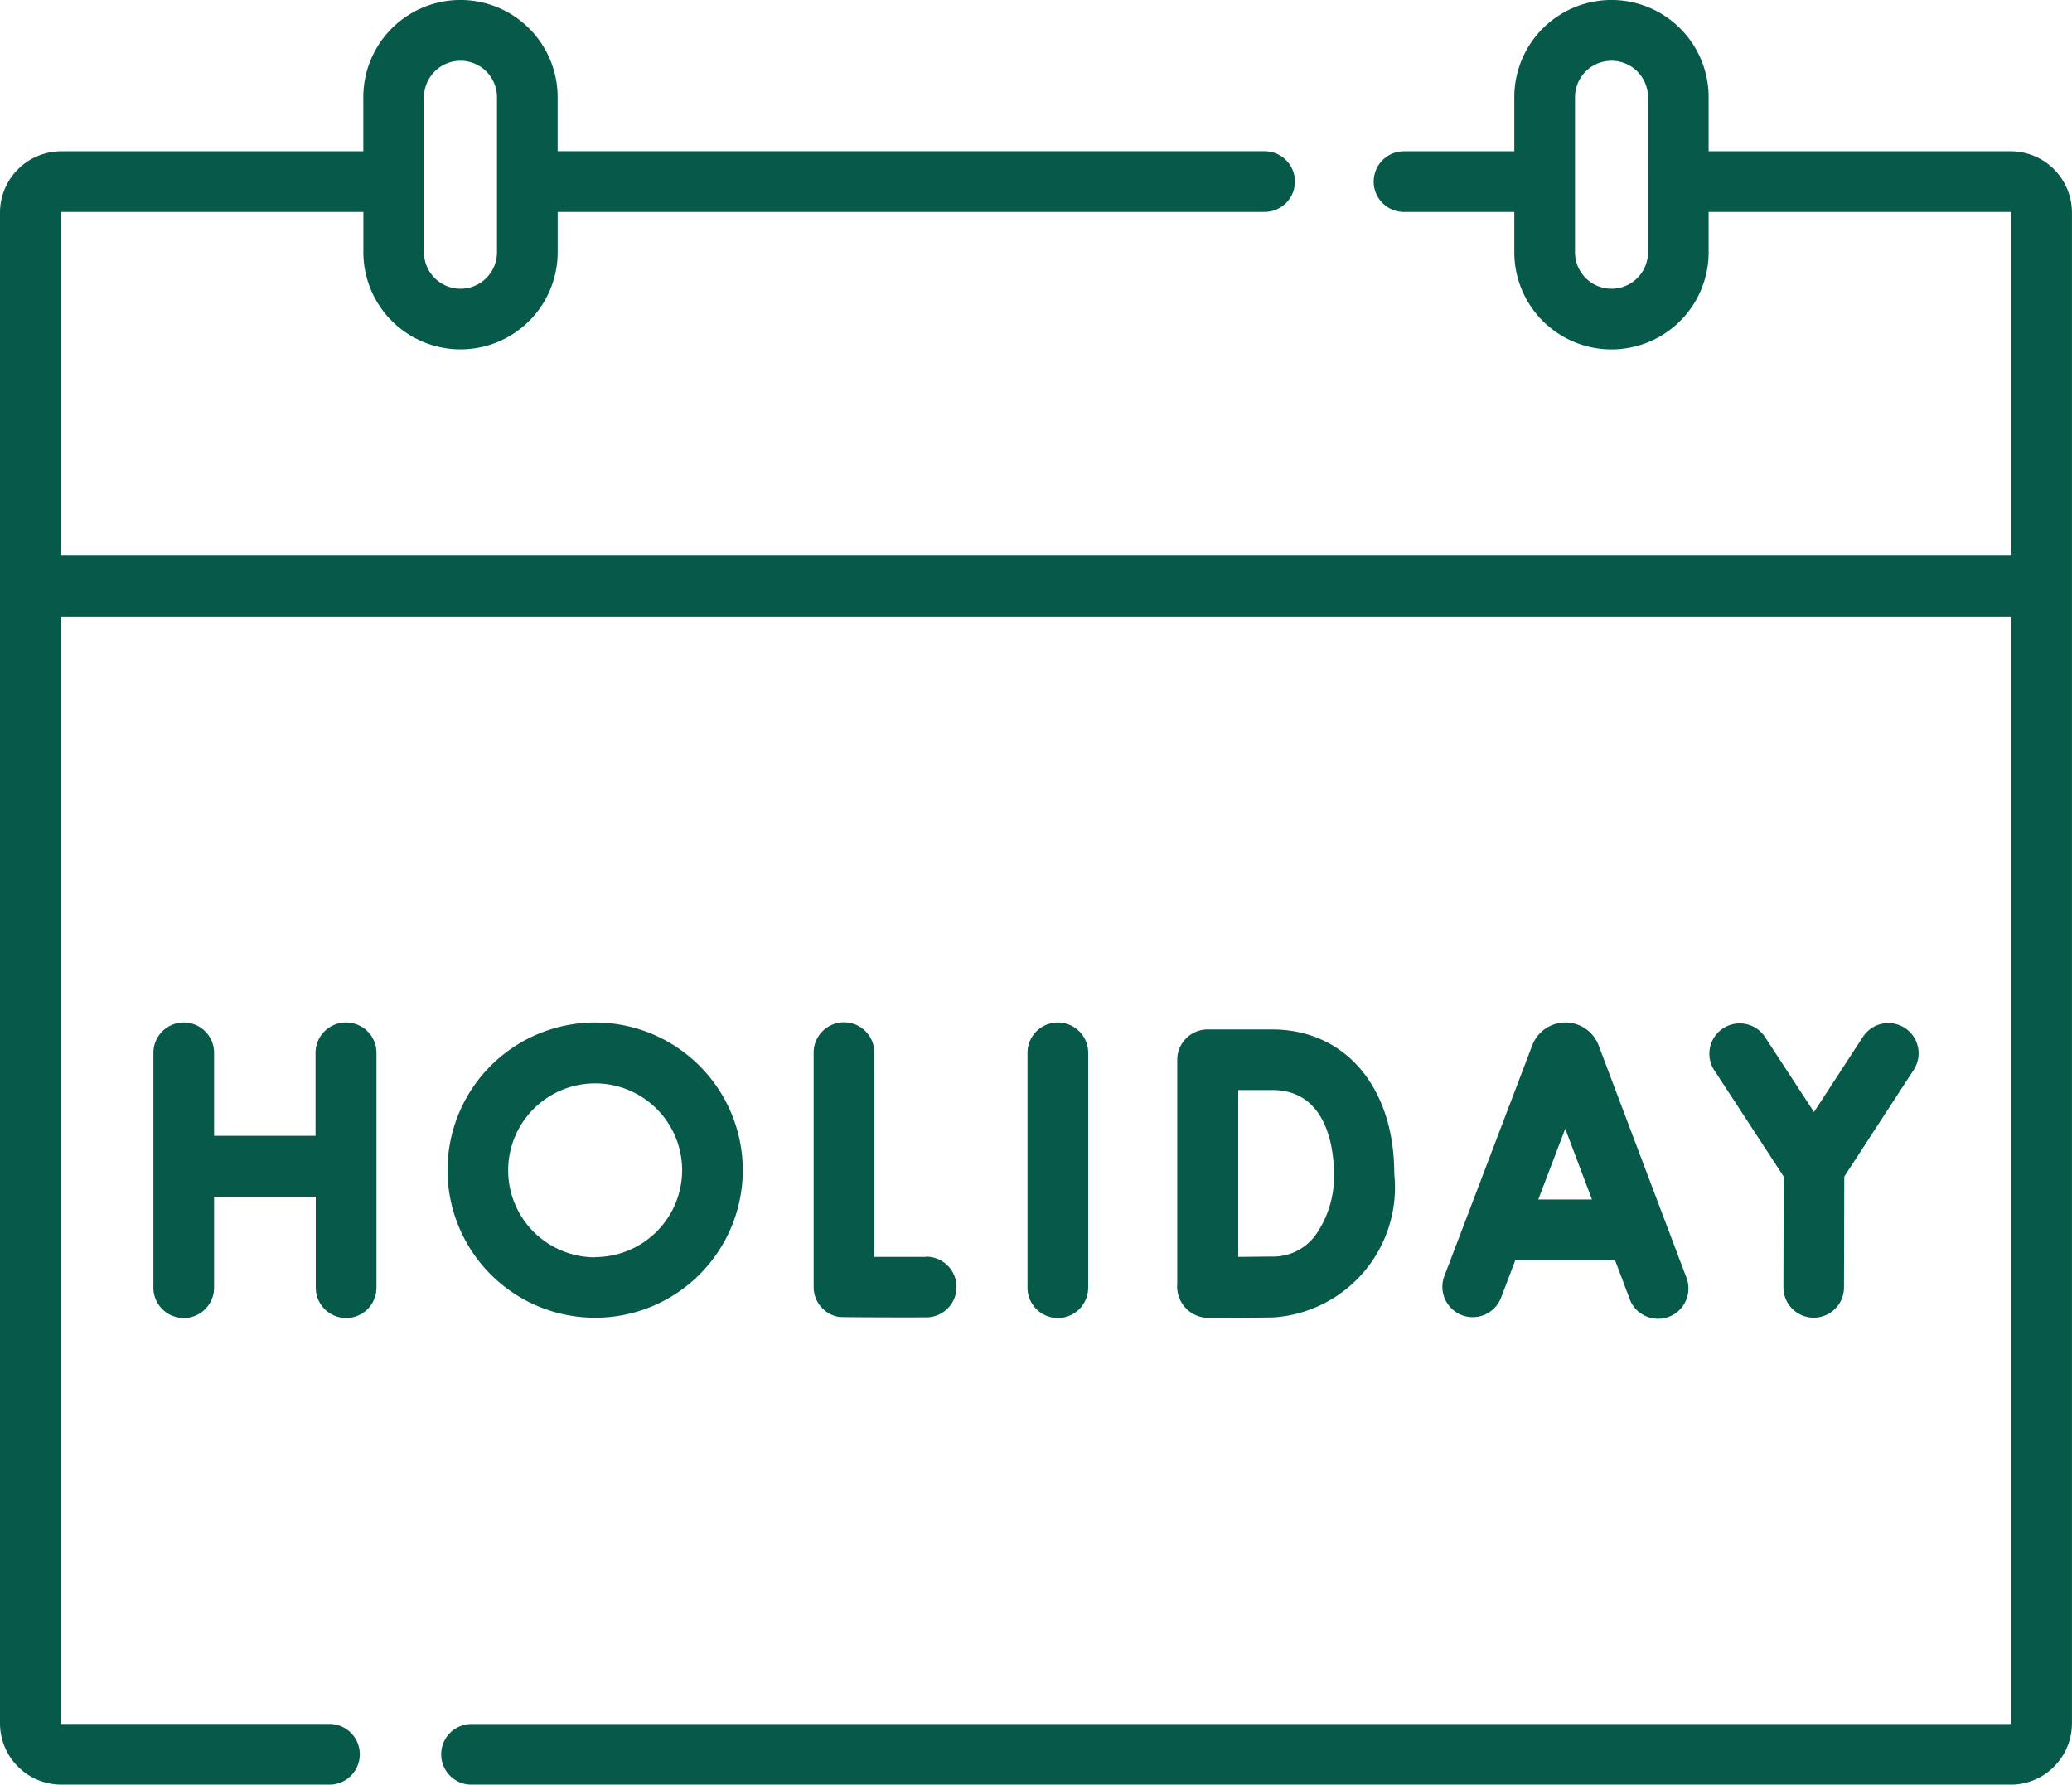 <svg xmlns="http://www.w3.org/2000/svg" width="44.113" height="38" viewBox="0 0 44.113 38"><defs><style>.a{fill:#075949;}</style></defs><path class="a" d="M42.807,38.695h-6.43V37.542a2.068,2.068,0,0,0-4.137,0v1.153H29.892a.646.646,0,0,0,0,1.292h2.348v.858a2.068,2.068,0,0,0,4.137,0v-.858h6.43a.014.014,0,0,1,.014.014v7.3H1.292V40a.014.014,0,0,1,.014-.014h6.43v.858a2.068,2.068,0,0,0,4.137,0v-.858H26.923a.646.646,0,0,0,0-1.292H11.872V37.542a2.068,2.068,0,1,0-4.137,0v1.153H1.305A1.307,1.307,0,0,0,0,40V72.169a1.307,1.307,0,0,0,1.305,1.305H7.014a.646.646,0,0,0,0-1.292H1.305a.014.014,0,0,1-.014-.014V48.6h41.53V72.169a.014.014,0,0,1-.014.014H10.039a.646.646,0,1,0,0,1.292H42.807a1.307,1.307,0,0,0,1.305-1.305V40A1.307,1.307,0,0,0,42.807,38.695Zm-7.721,2.15a.777.777,0,0,1-1.554,0v-3.3a.777.777,0,0,1,1.554,0Zm-26.059-3.3a.777.777,0,0,1,1.554,0v3.3a.777.777,0,0,1-1.554,0Z" transform="translate(0 -35.474)"/><g transform="translate(3.266 21.772)"><path class="a" d="M359.7,288.657l-.007-.018a.756.756,0,0,0-.7-.47h0a.756.756,0,0,0-.7.471l-.006.015-1.876,4.925a.646.646,0,0,0,1.207.46l.309-.811h2.122l.305.809a.646.646,0,1,0,1.208-.456Zm-1.285,3.281.574-1.507.569,1.507Z" transform="translate(-328.931 -288.169)"/><path class="a" d="M203.455,293.159l-1.1,0v-4.349a.646.646,0,1,0-1.292,0V293.8a.646.646,0,0,0,.537.637c.047.008,1.289.012,1.862.009a.646.646,0,0,0-.007-1.292Z" transform="translate(-187.006 -288.168)"/><path class="a" d="M254.544,288.168a.646.646,0,0,0-.646.646v5a.646.646,0,0,0,1.292,0v-5A.646.646,0,0,0,254.544,288.168Z" transform="translate(-235.288 -288.168)"/><path class="a" d="M42,288.168a.646.646,0,0,0-.646.646v1.766H39.194v-1.766a.646.646,0,1,0-1.292,0v5a.646.646,0,1,0,1.292,0v-1.937h2.165v1.937a.646.646,0,0,0,1.292,0v-5A.646.646,0,0,0,42,288.168Z" transform="translate(-37.902 -288.168)"/><path class="a" d="M292.922,289.883h-1.373a.646.646,0,0,0-.646.647v0h0V295.3a.667.667,0,0,0,.656.724h0c.042,0,1.021,0,1.412-.011a2.775,2.775,0,0,0,2.552-3.059C295.525,291.117,294.479,289.883,292.922,289.883Zm.927,4.376a1.111,1.111,0,0,1-.9.46c-.173,0-.471.005-.748.007,0-.571,0-1.373,0-1.78,0-.34,0-1.179,0-1.773h.726c1.217,0,1.312,1.361,1.312,1.778A2.158,2.158,0,0,1,293.849,294.259Z" transform="translate(-269.105 -289.735)"/><path class="a" d="M426.4,288.286a.646.646,0,0,0-.894.189l-1.042,1.6-1.054-1.614a.646.646,0,0,0-1.081.706l1.49,2.282-.006,2.358a.646.646,0,0,0,.644.647h0a.646.646,0,0,0,.646-.644l.006-2.361,1.478-2.271A.646.646,0,0,0,426.4,288.286Z" transform="translate(-389.11 -288.169)"/><path class="a" d="M113.7,288.168a3.143,3.143,0,1,0,3.143,3.143A3.147,3.147,0,0,0,113.7,288.168Zm0,5a1.852,1.852,0,1,1,1.852-1.852A1.854,1.854,0,0,1,113.7,293.163Z" transform="translate(-104.295 -288.168)"/></g></svg>